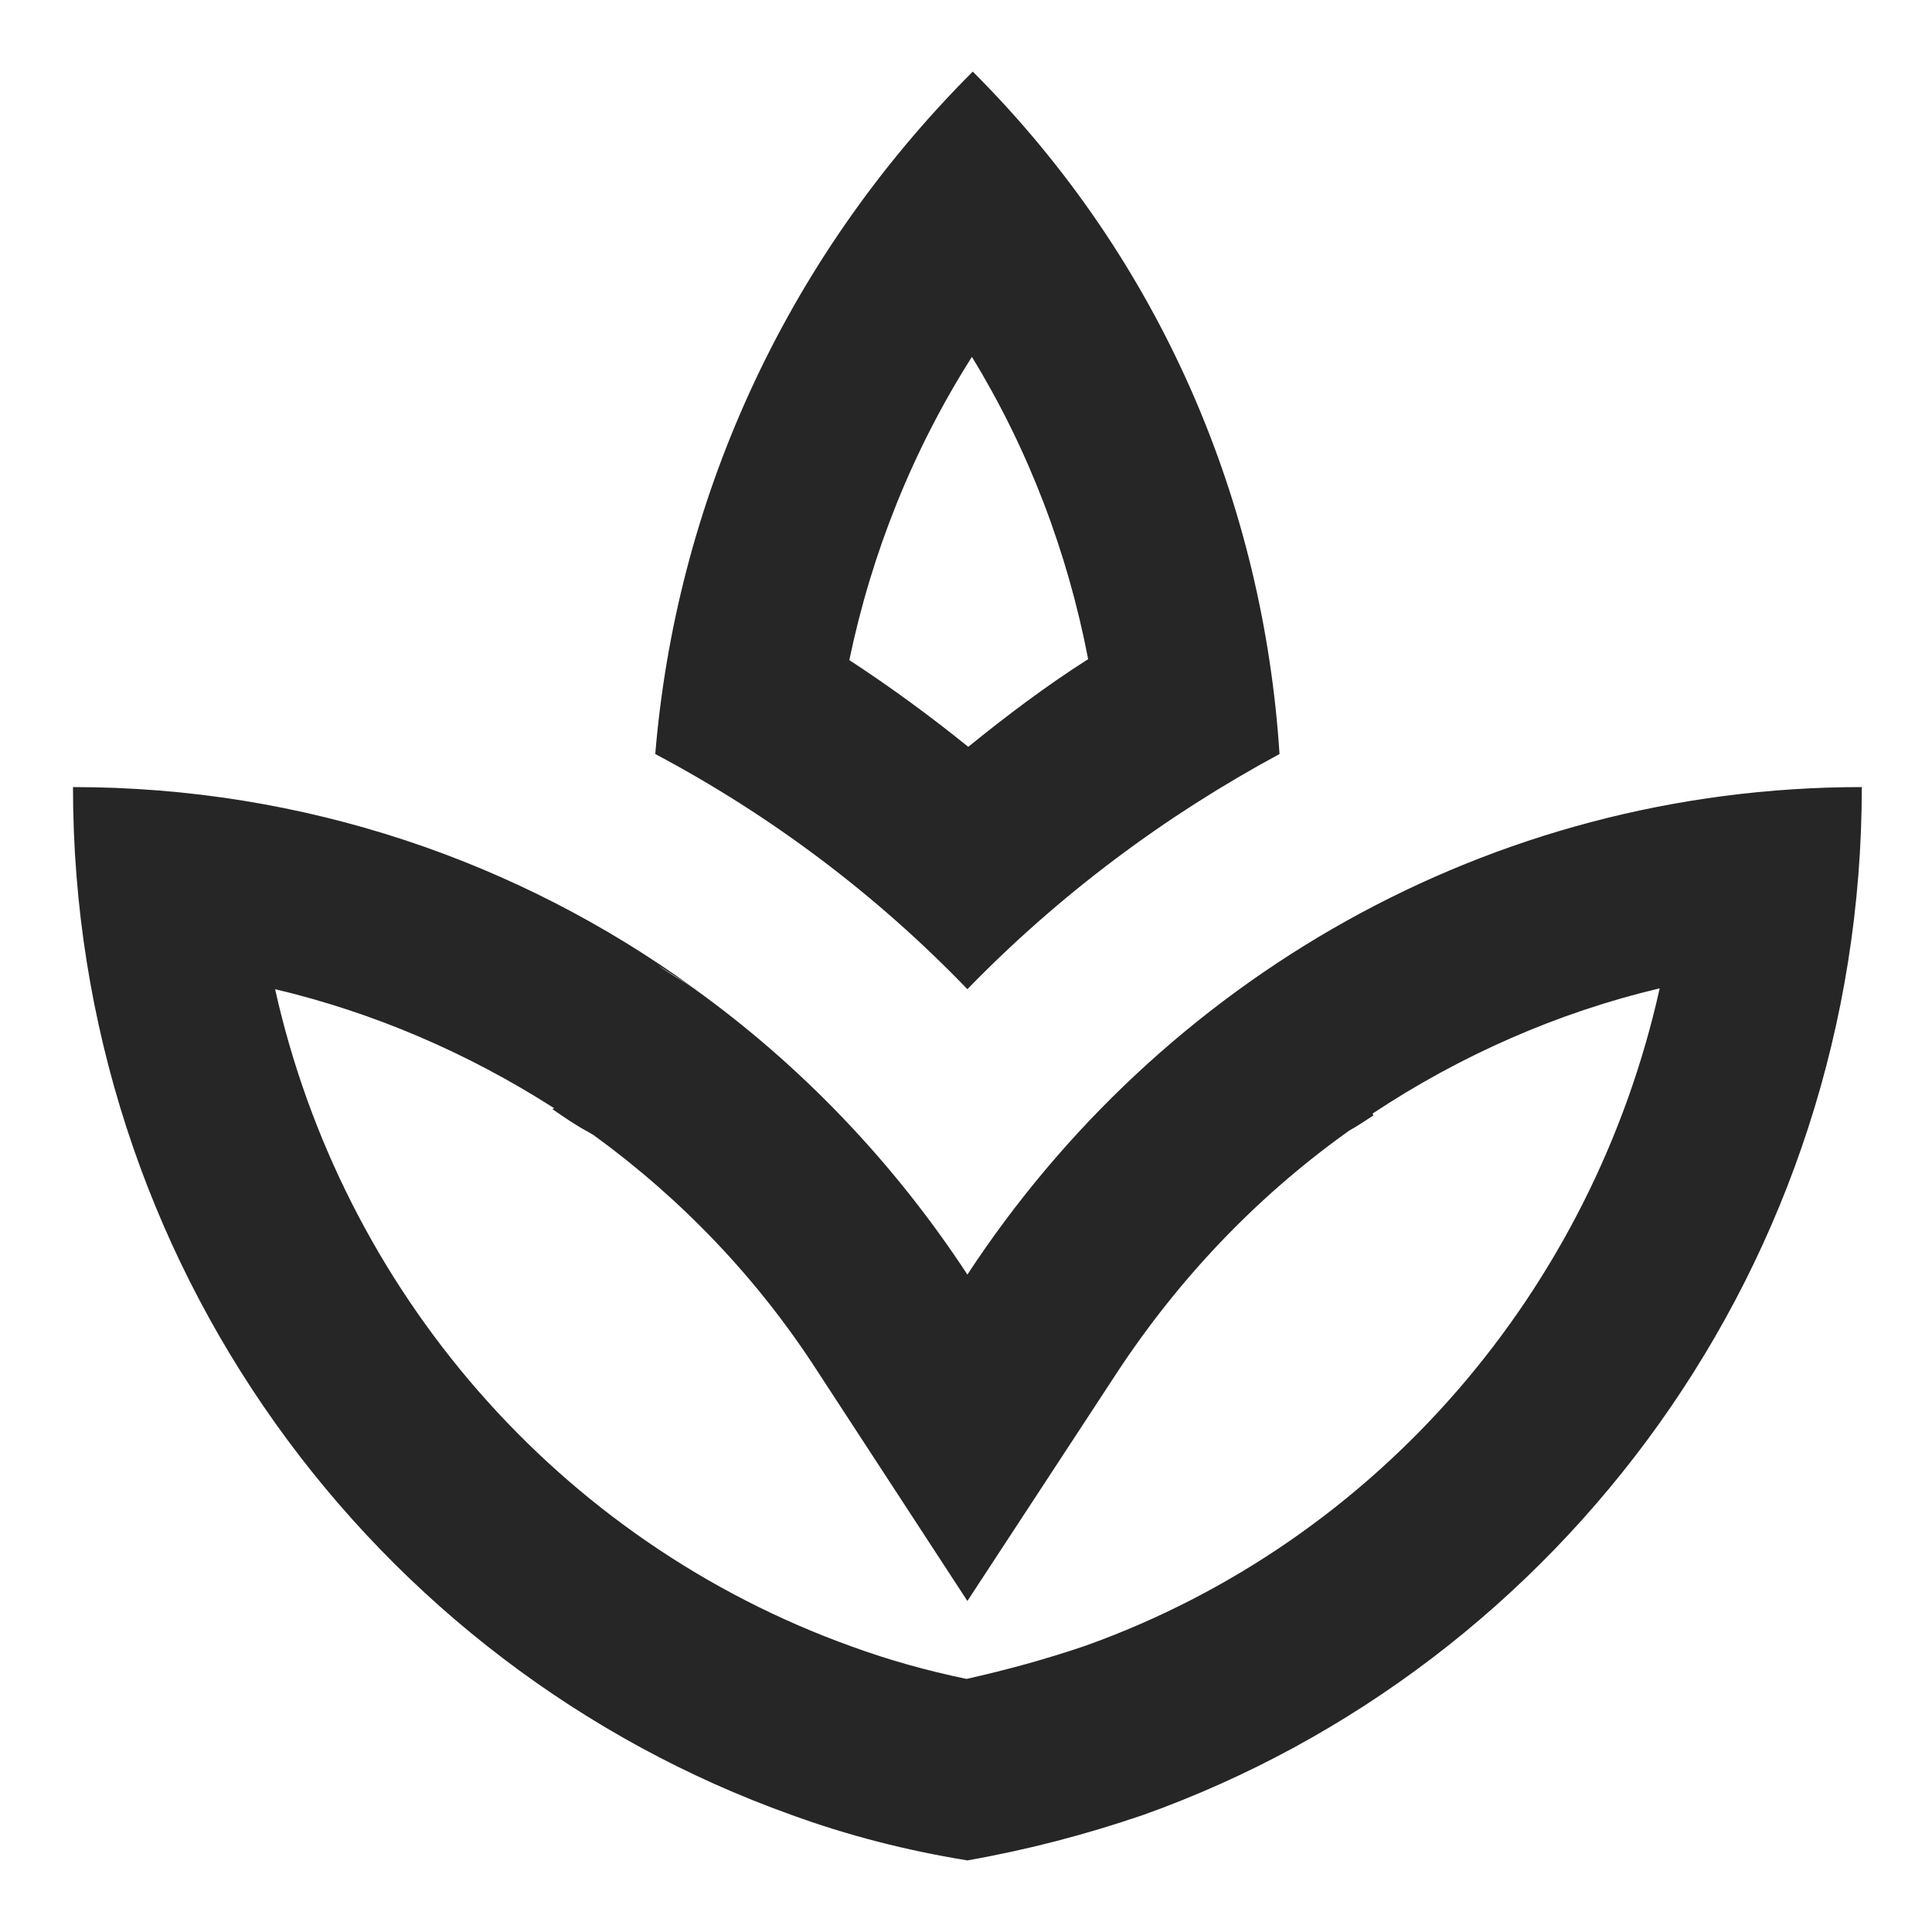 <svg width="18" height="18" viewBox="0 0 18 18" fill="none" xmlns="http://www.w3.org/2000/svg">
<path d="M11.921 7.025C11.771 4.7 10.83 2.433 9.063 0.667C7.28 2.45 6.296 4.716 6.105 7.025C7.171 7.591 8.155 8.325 9.013 9.216C9.871 8.333 10.855 7.6 11.921 7.025ZM9.055 3.325C9.58 4.183 9.946 5.141 10.138 6.141C9.746 6.391 9.38 6.667 9.021 6.958C8.671 6.675 8.296 6.4 7.913 6.15C8.121 5.15 8.505 4.191 9.055 3.325ZM9.013 11.875C8.33 10.833 7.463 9.925 6.463 9.208C6.355 9.133 6.238 9.075 6.13 8.992C6.238 9.066 6.355 9.133 6.455 9.2C4.83 8.025 2.838 7.333 0.68 7.333C0.68 11.767 3.48 15.517 7.371 16.908C7.896 17.1 8.446 17.241 9.013 17.333C9.58 17.233 10.121 17.091 10.655 16.908C14.546 15.517 17.346 11.767 17.346 7.333C13.863 7.333 10.805 9.142 9.013 11.875ZM10.113 15.333C9.746 15.458 9.38 15.558 9.005 15.642C8.638 15.566 8.28 15.466 7.938 15.341C5.196 14.358 3.188 12.017 2.563 9.216C3.48 9.433 4.355 9.808 5.163 10.325L5.146 10.333C5.255 10.408 5.363 10.483 5.471 10.541L5.53 10.575C6.355 11.175 7.063 11.916 7.621 12.783L9.013 14.916L10.405 12.791C10.98 11.916 11.696 11.166 12.513 10.575L12.571 10.533C12.646 10.492 12.721 10.441 12.796 10.392L12.788 10.375C13.605 9.833 14.513 9.433 15.463 9.208C14.838 12.017 12.838 14.358 10.113 15.333ZM6.505 9.233C6.488 9.225 6.471 9.208 6.463 9.2C6.463 9.2 6.471 9.2 6.471 9.208C6.48 9.216 6.488 9.225 6.505 9.233Z" fill="#262626"/>
</svg>

